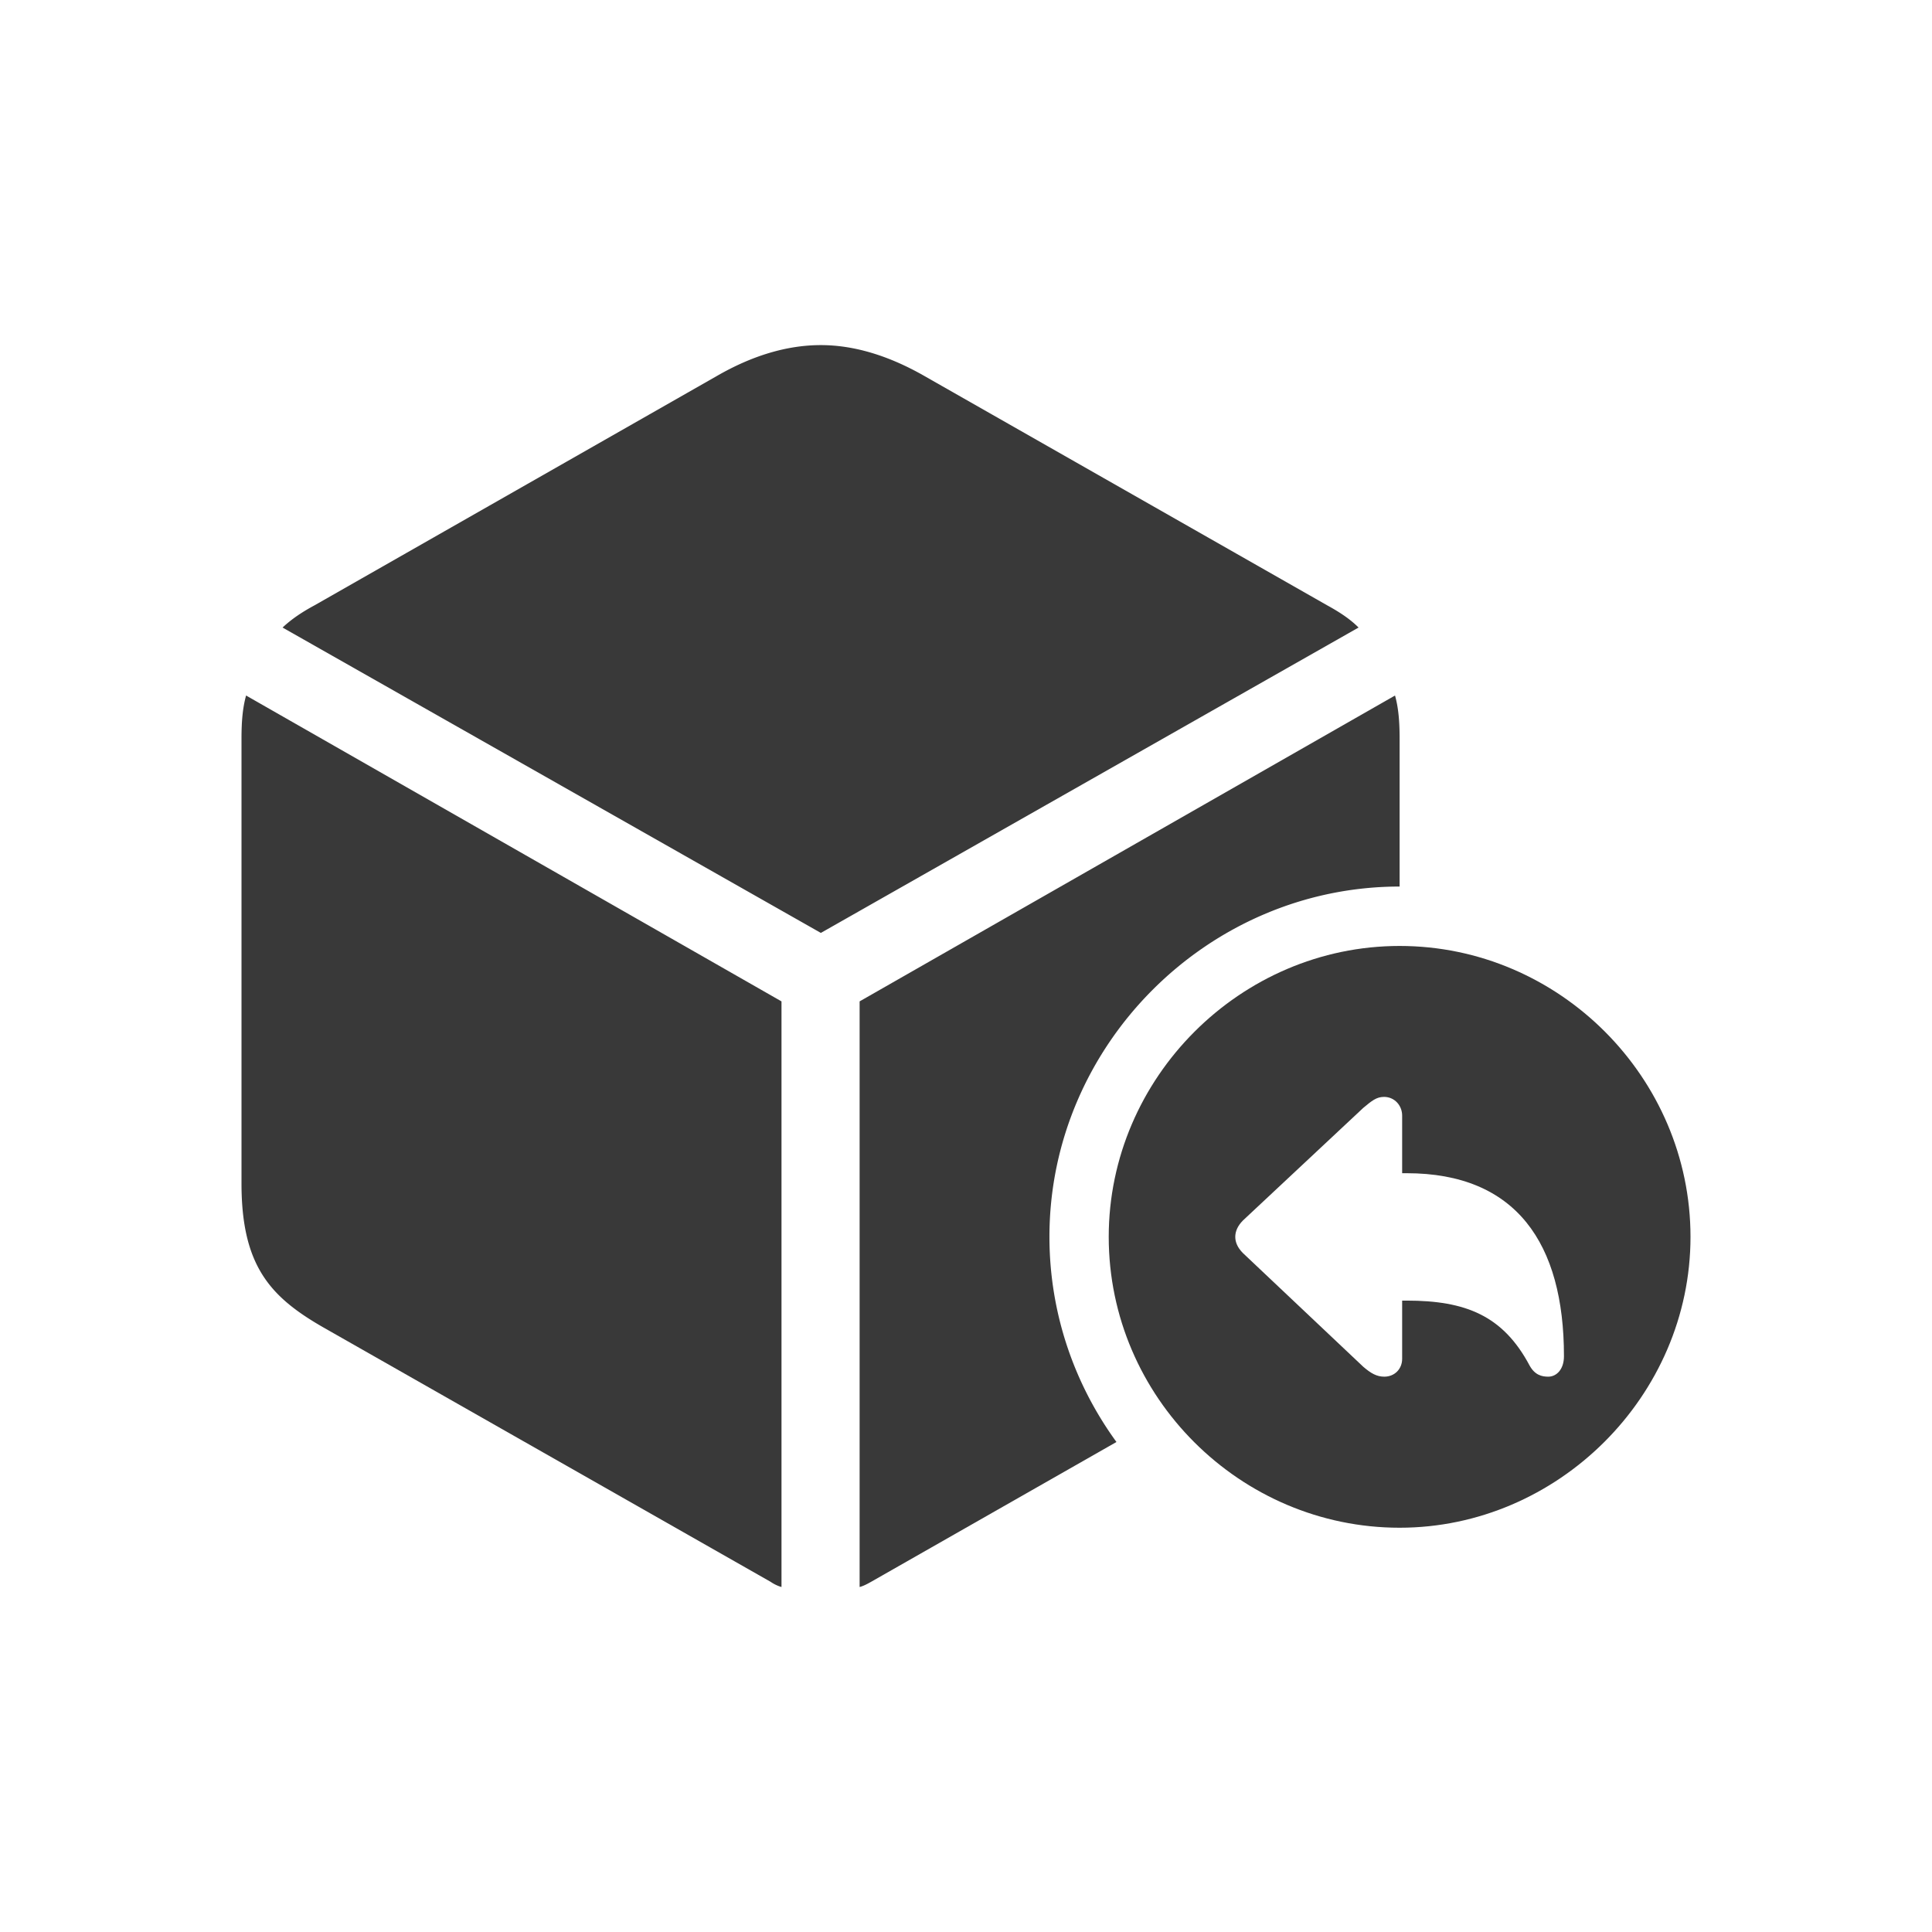 <svg xmlns="http://www.w3.org/2000/svg" fill="none" viewBox="0 0 16 16"><path fill="#393939" fill-rule="evenodd" d="M11.251 5.197 6.798 7.726 2.34 5.197c.076-.071.161-.128.265-.184l3.333-1.9c.288-.166.577-.255.86-.255.279 0 .567.09.856.255l3.337 1.9c.104.057.189.113.26.184ZM6.472 8.293v4.85a.315.315 0 0 1-.09-.043L2.676 10.992C2.241 10.742 2 10.486 2 9.801V6.119c0-.142.009-.255.038-.359L6.472 8.293ZM7.119 13.143c.033-.009.061-.024.095-.043l2.032-1.158c-.348-.478-.555-1.066-.555-1.7 0-1.587 1.313-2.9 2.9-2.9V6.119c0-.142-.009-.255-.038-.359L7.119 8.293v4.85Z" /><path fill="#393939" fill-rule="evenodd" d="M11.591 12.652c1.309 0 2.409-1.091 2.409-2.409s-1.086-2.409-2.409-2.409c-1.318 0-2.409 1.091-2.409 2.409 0 1.328 1.091 2.409 2.409 2.409Zm1.361-1.42c0 .109-.062.169-.13.169-.053 0-.111-.013-.155-.093-.22-.413-.529-.537-1.018-.537h-.037v.482c0 .085-.063.148-.148.148-.063 0-.111-.028-.174-.082l-.996-.941c-.047-.047-.064-.093-.064-.135 0-.043.018-.09.064-.136l.996-.932c.071-.059.109-.091.172-.091.087 0 .15.071.15.155v.477h.037c.908 0 1.303.582 1.303 1.515Z" clip-rule="evenodd" /></svg>